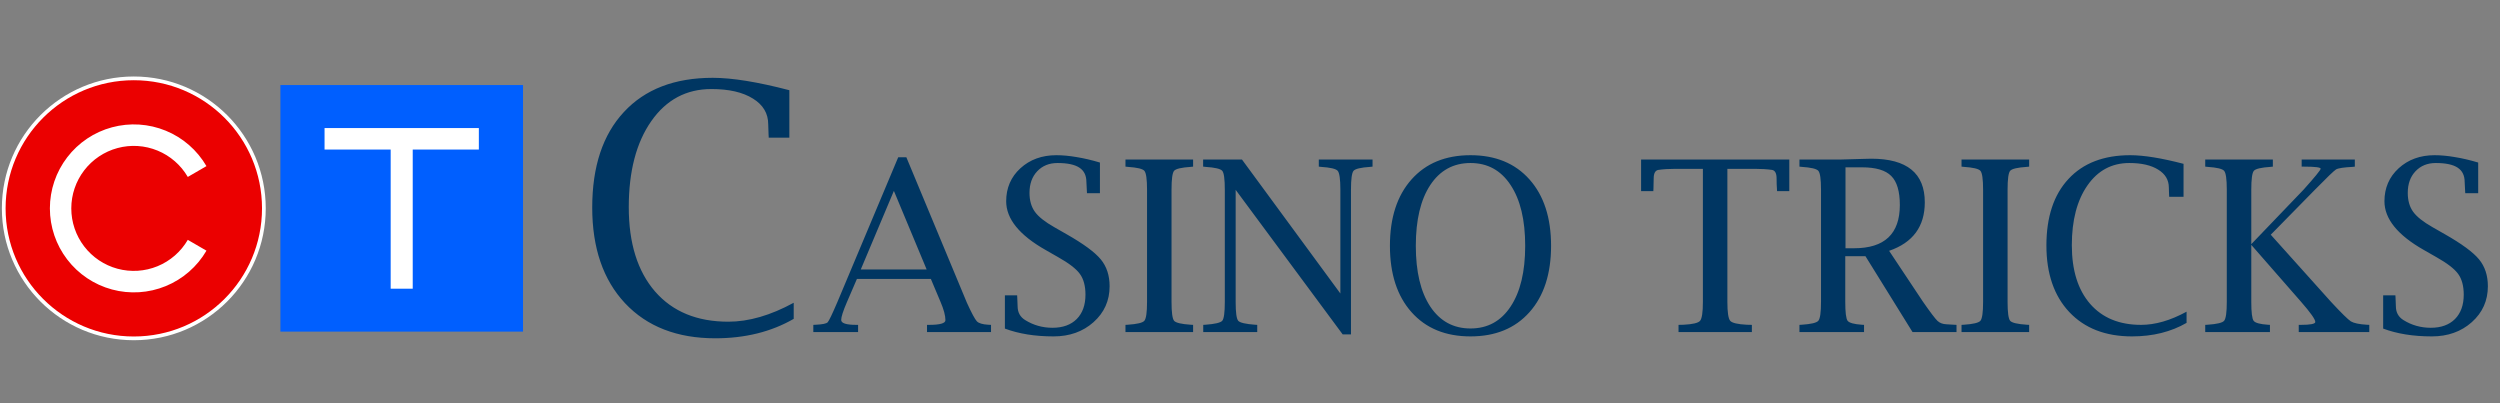 <svg width="670" height="108" viewBox="0 0 670 108" fill="none" xmlns="http://www.w3.org/2000/svg">
<rect x="0" y="0" width="670" height="108" fill="#808080" stroke="none"/>
<path d="M35.86 90.68C55.113 90.68 70.72 75.082 70.72 55.84C70.72 36.598 55.113 21 35.86 21C16.607 21 1 36.598 1 55.84C1 75.082 16.607 90.68 35.86 90.68Z" fill="#EB0000" stroke="white" stroke-miterlimit="10"/>
<path d="M50.33 64.28C48.477 67.462 45.627 69.944 42.222 71.343C38.816 72.743 35.044 72.981 31.49 72.021C27.935 71.061 24.796 68.957 22.558 66.034C20.319 63.111 19.106 59.532 19.106 55.85C19.106 52.168 20.319 48.589 22.558 45.666C24.796 42.743 27.935 40.639 31.49 39.679C35.044 38.719 38.816 38.958 42.222 40.357C45.627 41.756 48.477 44.239 50.33 47.42L55.33 44.52C52.84 40.245 49.01 36.909 44.433 35.029C39.857 33.148 34.788 32.829 30.011 34.118C25.235 35.408 21.016 38.236 18.008 42.164C14.999 46.092 13.369 50.902 13.369 55.85C13.369 60.798 14.999 65.608 18.008 69.536C21.016 73.464 25.235 76.292 30.011 77.582C34.788 78.872 39.857 78.552 44.433 76.671C49.01 74.791 52.84 71.456 55.33 67.18L50.33 64.28Z" fill="white"/>
<path d="M140.17 22.79H75.15V88.87H140.17V22.79Z" fill="#005FFF"/>
<path d="M128.33 34.32H86.98V40.08H104.7V77.37H110.61V40.08H128.33V34.32Z" fill="white"/>
<path d="M212.713 85.451C206.693 88.925 199.686 90.662 191.689 90.662C181.477 90.662 173.421 87.533 167.521 81.273C161.652 75.014 158.717 66.464 158.717 55.623C158.717 44.632 161.547 36.097 167.207 30.018C172.867 23.908 180.803 20.854 191.016 20.854C196.227 20.854 203.07 21.962 211.545 24.178V36.891H206.02L205.975 35.992C205.945 35.094 205.915 34.21 205.885 33.342C205.885 30.407 204.522 28.101 201.797 26.424C199.072 24.717 195.358 23.863 190.656 23.863C183.918 23.863 178.542 26.738 174.529 32.488C170.516 38.238 168.51 45.92 168.51 55.533C168.51 65.176 170.861 72.708 175.562 78.129C180.264 83.519 186.808 86.215 195.193 86.215C200.674 86.215 206.514 84.523 212.713 81.139V85.451ZM229.656 74.75L227 80.906C225.958 83.323 225.438 84.938 225.438 85.75C225.438 86.625 226.781 87.062 229.469 87.062H229.969V89H217.969V87.062L218.625 87.031C220.417 86.948 221.479 86.729 221.812 86.375C222.167 86 223.042 84.177 224.438 80.906L240.719 42.156H242.906L259.125 81.125C260.396 83.917 261.292 85.583 261.812 86.125C262.333 86.646 263.354 86.948 264.875 87.031L265.594 87.062V89H248.438V87.062H249C251.917 87.062 253.375 86.646 253.375 85.812C253.375 84.583 252.938 82.948 252.062 80.906L249.469 74.75H229.656ZM230.688 72.219H248.344L239.562 51.156L230.688 72.219ZM269.312 88.062V79.156H272.594L272.625 79.719C272.688 80.76 272.719 81.542 272.719 82.062C272.719 83.708 273.396 84.948 274.75 85.781C276.958 87.156 279.396 87.844 282.062 87.844C284.833 87.844 287 87.062 288.562 85.5C290.125 83.917 290.906 81.74 290.906 78.969C290.906 76.635 290.406 74.781 289.406 73.406C288.406 72.031 286.458 70.531 283.562 68.906L280.281 67.031C273.198 63.031 269.656 58.667 269.656 53.938C269.656 50.375 270.927 47.427 273.469 45.094C276.031 42.76 279.24 41.594 283.094 41.594C284.76 41.594 286.562 41.76 288.5 42.094C290.458 42.406 292.552 42.896 294.781 43.562V51.781H291.312L291.281 51.25C291.198 50.125 291.156 49.302 291.156 48.781C291.156 47.031 290.531 45.75 289.281 44.938C288.031 44.104 286.073 43.688 283.406 43.688C281.177 43.688 279.365 44.427 277.969 45.906C276.594 47.365 275.906 49.292 275.906 51.688C275.906 53.729 276.385 55.417 277.344 56.75C278.302 58.083 280.031 59.458 282.531 60.875L285.812 62.75C290.354 65.333 293.417 67.583 295 69.5C296.583 71.417 297.375 73.823 297.375 76.719C297.375 80.573 295.938 83.781 293.062 86.344C290.208 88.885 286.635 90.156 282.344 90.156C279.844 90.156 277.5 89.979 275.312 89.625C273.146 89.271 271.146 88.75 269.312 88.062ZM319.75 87.062V89H301.625V87.062L302.219 87.031C304.74 86.865 306.229 86.51 306.688 85.969C307.167 85.406 307.406 83.719 307.406 80.906V50.844C307.406 48.01 307.167 46.323 306.688 45.781C306.229 45.24 304.74 44.885 302.219 44.719L301.625 44.656V42.75H319.75V44.656L319.156 44.719C316.615 44.885 315.115 45.24 314.656 45.781C314.198 46.323 313.969 48.01 313.969 50.844V80.906C313.969 83.719 314.198 85.406 314.656 85.969C315.115 86.51 316.615 86.865 319.156 87.031L319.75 87.062ZM359.844 89.625L331.156 50.875V80.906C331.156 83.74 331.385 85.427 331.844 85.969C332.302 86.49 333.812 86.844 336.375 87.031L336.938 87.062V89H322.469V87.062L323.031 87.031C325.594 86.844 327.104 86.49 327.562 85.969C328.021 85.427 328.25 83.74 328.25 80.906V50.844C328.25 47.99 328.021 46.302 327.562 45.781C327.104 45.24 325.594 44.885 323.031 44.719L322.438 44.656V42.75H332.844L359.219 78.656V50.844C359.219 48.01 358.979 46.323 358.5 45.781C358.042 45.24 356.542 44.885 354 44.719L353.438 44.656V42.75H367.844V44.656L367.25 44.719C364.708 44.885 363.208 45.24 362.75 45.781C362.292 46.323 362.062 48.01 362.062 50.844V89.625H359.844ZM394.094 90.156C387.406 90.156 382.135 87.99 378.281 83.656C374.427 79.323 372.5 73.396 372.5 65.875C372.5 58.354 374.427 52.427 378.281 48.094C382.135 43.76 387.406 41.594 394.094 41.594C400.781 41.594 406.052 43.76 409.906 48.094C413.76 52.427 415.688 58.354 415.688 65.875C415.688 73.396 413.76 79.323 409.906 83.656C406.052 87.99 400.781 90.156 394.094 90.156ZM394.094 88.031C398.677 88.031 402.26 86.073 404.844 82.156C407.448 78.24 408.75 72.812 408.75 65.875C408.75 58.938 407.448 53.51 404.844 49.594C402.26 45.656 398.677 43.688 394.094 43.688C389.51 43.688 385.917 45.656 383.312 49.594C380.729 53.51 379.438 58.938 379.438 65.875C379.438 72.812 380.729 78.24 383.312 82.156C385.917 86.073 389.51 88.031 394.094 88.031ZM456.375 45.25H449C447.271 45.25 445.76 45.344 444.469 45.531C443.615 45.656 443.188 46.427 443.188 47.844C443.188 48.906 443.167 49.823 443.125 50.594L443.094 51.219H439.812V42.75H479.531V51.219H476.25L476.219 50.594C476.156 49.823 476.125 48.906 476.125 47.844C476.125 46.427 475.708 45.656 474.875 45.531C473.562 45.344 472.052 45.25 470.344 45.25H462.938V80.906C462.938 83.677 463.188 85.365 463.688 85.969C464.188 86.552 465.677 86.906 468.156 87.031L469.5 87.062V89H449.844V87.062L451.188 87.031C453.667 86.906 455.146 86.552 455.625 85.969C456.125 85.365 456.375 83.677 456.375 80.906V45.25ZM494.531 68.656V80.906C494.531 83.698 494.74 85.385 495.156 85.969C495.594 86.531 496.865 86.885 498.969 87.031L499.562 87.062V89H482.25V87.062L482.844 87.031C485.365 86.865 486.854 86.51 487.312 85.969C487.792 85.406 488.031 83.719 488.031 80.906V50.844C488.031 48.01 487.792 46.323 487.312 45.781C486.854 45.24 485.365 44.885 482.844 44.719L482.25 44.656V42.75H493.375L499 42.594L501.5 42.531C511.062 42.531 515.844 46.427 515.844 54.219C515.844 60.698 512.656 65.031 506.281 67.219L515.344 80.844C517.344 83.719 518.646 85.438 519.25 86C519.854 86.562 520.646 86.865 521.625 86.906C521.917 86.948 522.615 86.99 523.719 87.031L524.344 87.062V89H512.562L499.938 68.656H494.531ZM494.594 66.531H496.906C505.073 66.531 509.156 62.667 509.156 54.938C509.156 51.271 508.385 48.677 506.844 47.156C505.323 45.615 502.719 44.844 499.031 44.844H494.594V66.531ZM543.812 87.062V89H525.688V87.062L526.281 87.031C528.802 86.865 530.292 86.51 530.75 85.969C531.229 85.406 531.469 83.719 531.469 80.906V50.844C531.469 48.01 531.229 46.323 530.75 45.781C530.292 45.24 528.802 44.885 526.281 44.719L525.688 44.656V42.75H543.812V44.656L543.219 44.719C540.677 44.885 539.177 45.24 538.719 45.781C538.26 46.323 538.031 48.01 538.031 50.844V80.906C538.031 83.719 538.26 85.406 538.719 85.969C539.177 86.51 540.677 86.865 543.219 87.031L543.812 87.062ZM586 86.531C581.812 88.948 576.938 90.156 571.375 90.156C564.271 90.156 558.667 87.979 554.562 83.625C550.479 79.271 548.438 73.323 548.438 65.781C548.438 58.135 550.406 52.198 554.344 47.969C558.281 43.719 563.802 41.594 570.906 41.594C574.531 41.594 579.292 42.365 585.188 43.906V52.75H581.344L581.312 52.125C581.292 51.5 581.271 50.885 581.25 50.281C581.25 48.24 580.302 46.635 578.406 45.469C576.51 44.281 573.927 43.688 570.656 43.688C565.969 43.688 562.229 45.688 559.438 49.688C556.646 53.688 555.25 59.031 555.25 65.719C555.25 72.427 556.885 77.667 560.156 81.438C563.427 85.188 567.979 87.062 573.812 87.062C577.625 87.062 581.688 85.885 586 83.531V86.531ZM603.344 65.625V80.906C603.344 83.698 603.552 85.385 603.969 85.969C604.385 86.531 605.656 86.885 607.781 87.031L608.344 87.062V89H591V87.062L591.594 87.031C594.115 86.865 595.604 86.51 596.062 85.969C596.542 85.406 596.781 83.719 596.781 80.906V50.844C596.781 48.01 596.542 46.323 596.062 45.781C595.604 45.24 594.115 44.885 591.594 44.719L591 44.656V42.75H609.125V44.656L608.531 44.719C605.99 44.885 604.49 45.24 604.031 45.781C603.573 46.323 603.344 48.01 603.344 50.844V65.438L617.344 50.844C620.406 47.427 621.938 45.552 621.938 45.219C621.938 44.844 620.427 44.656 617.406 44.656H616.844V42.75H631.094V44.656L630.562 44.719C628.125 44.844 626.625 45.073 626.062 45.406C625.521 45.74 623.625 47.562 620.375 50.875L608.562 62.906L624.75 80.938C627.5 83.896 629.26 85.625 630.031 86.125C630.823 86.604 632.25 86.906 634.312 87.031L634.969 87.062V89H616.062V87.062H616.625C619.167 87.062 620.458 86.812 620.5 86.312C620.542 85.646 619.25 83.812 616.625 80.812L603.344 65.625ZM638.688 88.062V79.156H641.969L642 79.719C642.062 80.76 642.094 81.542 642.094 82.062C642.094 83.708 642.771 84.948 644.125 85.781C646.333 87.156 648.771 87.844 651.438 87.844C654.208 87.844 656.375 87.062 657.938 85.5C659.5 83.917 660.281 81.74 660.281 78.969C660.281 76.635 659.781 74.781 658.781 73.406C657.781 72.031 655.833 70.531 652.938 68.906L649.656 67.031C642.573 63.031 639.031 58.667 639.031 53.938C639.031 50.375 640.302 47.427 642.844 45.094C645.406 42.76 648.615 41.594 652.469 41.594C654.135 41.594 655.938 41.76 657.875 42.094C659.833 42.406 661.927 42.896 664.156 43.562V51.781H660.688L660.656 51.25C660.573 50.125 660.531 49.302 660.531 48.781C660.531 47.031 659.906 45.75 658.656 44.938C657.406 44.104 655.448 43.688 652.781 43.688C650.552 43.688 648.74 44.427 647.344 45.906C645.969 47.365 645.281 49.292 645.281 51.688C645.281 53.729 645.76 55.417 646.719 56.75C647.677 58.083 649.406 59.458 651.906 60.875L655.188 62.75C659.729 65.333 662.792 67.583 664.375 69.5C665.958 71.417 666.75 73.823 666.75 76.719C666.75 80.573 665.312 83.781 662.438 86.344C659.583 88.885 656.01 90.156 651.719 90.156C649.219 90.156 646.875 89.979 644.688 89.625C642.521 89.271 640.521 88.75 638.688 88.062Z" fill="#003662"/>
</svg>
